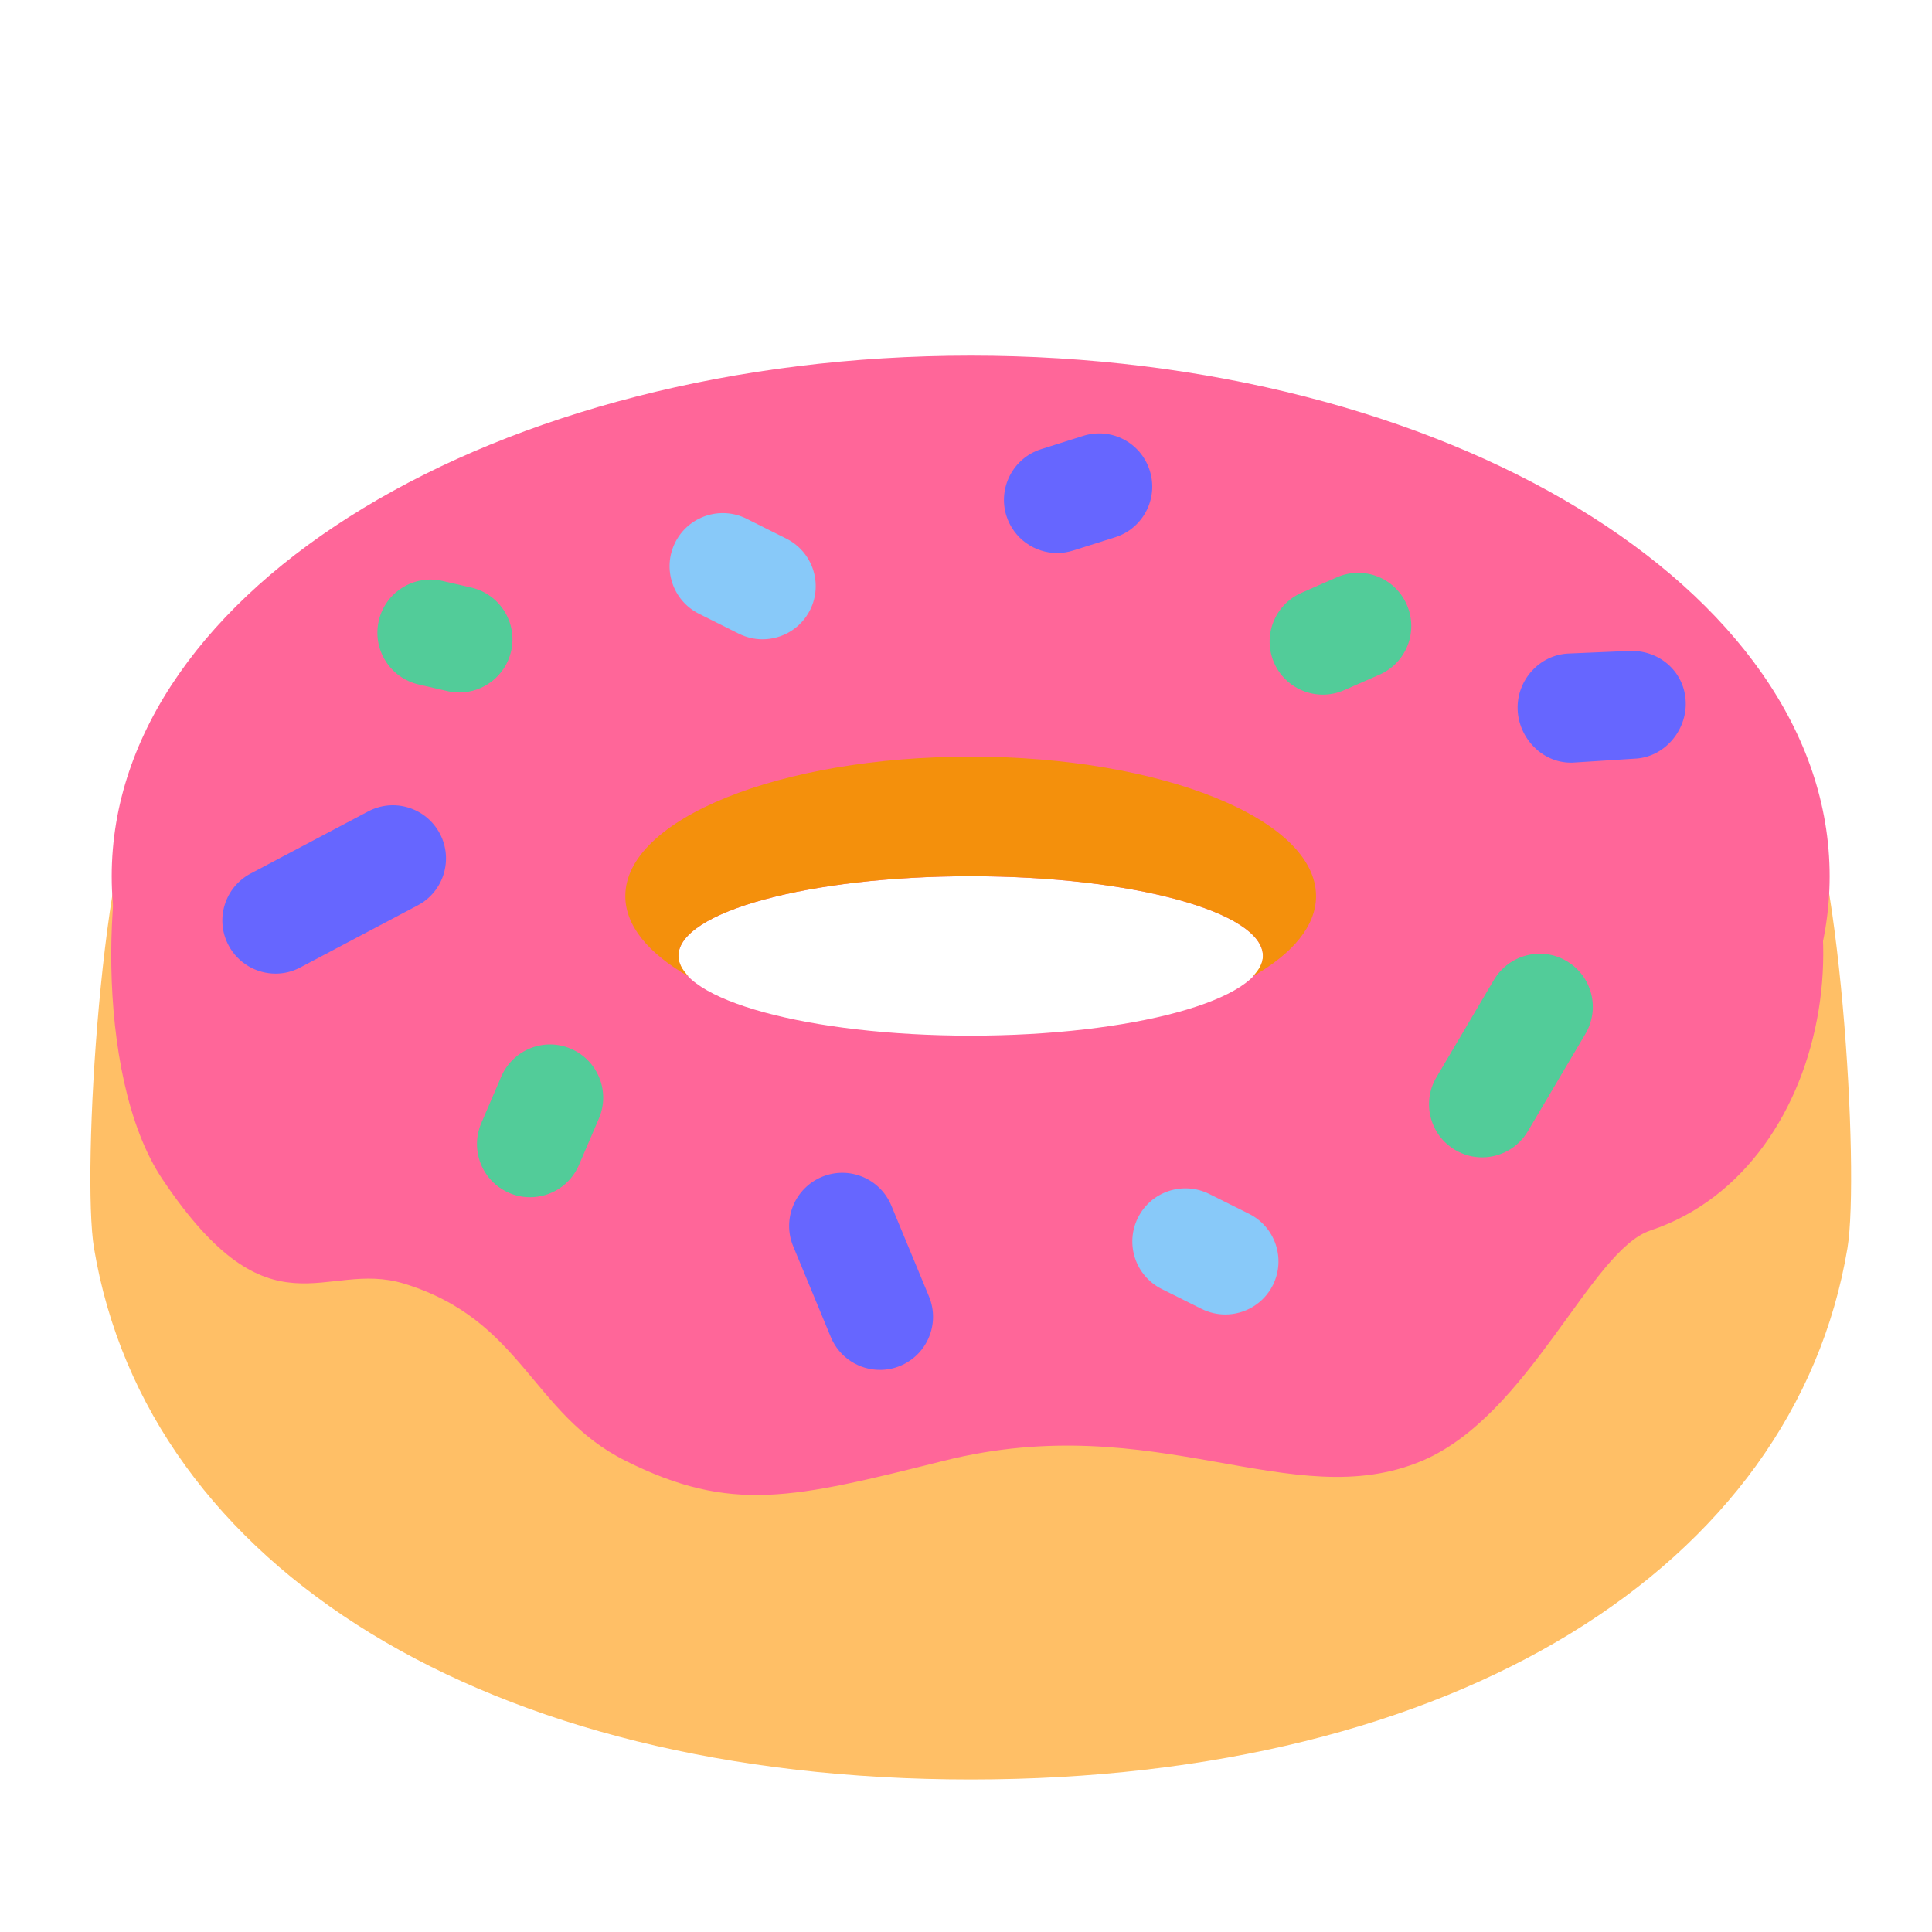 <svg
  id="SvgjsSvg1028"
  width="288"
  height="288"
  xmlns="http://www.w3.org/2000/svg"
  version="1.1"
  xmlns:xlink="http://www.w3.org/1999/xlink"
  xmlns:svgjs="http://svgjs.com/svgjs"
>
  <defs id="SvgjsDefs1029"></defs>
  <g id="SvgjsG1030" transform="matrix(1,0,0,1,0,0)">
    <svg
      xmlns="http://www.w3.org/2000/svg"
      enable-background="new 0 0 47.5 47.5"
      viewBox="0 0 47.5 47.5"
      width="288"
      height="288"
    >
      <defs>
        <clipPath id="a" clipPathUnits="userSpaceOnUse">
          <path
            d="M 0,38 38,38 38,0 0,0 0,38 Z"
            fill="#000000"
            class="color000 svgShape"
          ></path>
        </clipPath>
      </defs>
      <g
        clip-path="url(#a)"
        transform="matrix(1.25 0 0 -1.25 0 47.5)"
        fill="#000000"
        class="color000 svgShape"
      >
        <path
          fill="#ffbf66"
          d="m 0,0 c -1.046,-6.271 -7.722,-10.451 -17.245,-10.451 -9.523,0 -16.198,4.18 -17.243,10.451 -0.247,1.479 0.156,8.12 1.054,9.406 2.559,3.663 3.474,-10.365 16.189,-10.365 13.848,0 13.641,14.028 16.199,10.365 C -0.147,8.12 0.246,1.479 0,0"
          transform="translate(36.337 13.451)"
          class="colorffac33 svgShape"
        ></path>
        <path
          fill="#ff6699"
          d="m 0,0 c -3.174,0 -5.748,0.702 -5.748,1.568 0,0.866 2.574,1.567 5.748,1.567 3.173,0 5.748,-0.701 5.748,-1.567 C 5.748,0.702 3.173,0 0,0 m 0,13.375 c -9.331,0 -16.895,-4.584 -16.895,-10.24 0,-5.655 7.564,-10.239 16.895,-10.239 9.33,0 16.895,4.584 16.895,10.239 0,5.656 -7.565,10.24 -16.895,10.24"
          transform="translate(19.092 17.63)"
          class="color8a4b38 svgShape"
        ></path>
        <path
          fill="#ff6699"
          d="m 0,0 c -0.653,-1.045 -0.92,-5.494 0.479,-7.577 2.134,-3.179 3.178,-1.567 4.746,-2.047 2.335,-0.714 2.508,-2.559 4.355,-3.483 2.09,-1.045 3.305,-0.741 6.27,0 4.181,1.045 6.837,-1.088 9.405,0 2.106,0.893 3.311,4.137 4.486,4.528 3.728,1.243 4.515,7.124 1.741,9.537 -0.87,-1.829 -5.137,-8.404 -7.88,-8.709 -2.745,-0.305 -10.974,-1 -14.457,0.784 C 5.661,-5.182 2.134,-2.961 1.698,-2.352 1.263,-1.742 0,0 0,0"
          transform="translate(2.72 22.377)"
          class="color8a4b38 svgShape"
        ></path>
        <path
          fill="#f4900c"
          d="m 0,0 c -3.752,0 -6.793,-1.228 -6.793,-2.743 0,-0.59 0.463,-1.133 1.245,-1.58 -0.126,0.13 -0.2,0.264 -0.2,0.404 0,0.866 2.574,1.567 5.748,1.567 3.173,0 5.748,-0.701 5.748,-1.567 0,-0.14 -0.074,-0.274 -0.201,-0.404 0.783,0.447 1.246,0.99 1.246,1.58 C 6.793,-1.228 3.751,0 0,0"
          transform="translate(19.092 23.118)"
          class="colorf4900c svgShape"
        ></path>
        <path
          fill="#6666ff"
          d="M 0,0 C -0.375,0 -0.737,0.203 -0.925,0.557 -1.195,1.067 -1,1.7 -0.489,1.969 l 2.308,1.22 C 2.328,3.461 2.961,3.265 3.231,2.754 3.501,2.244 3.306,1.611 2.795,1.342 L 0.487,0.122 C 0.332,0.039 0.165,0 0,0"
          transform="translate(5.42 18.85)"
          class="colorf4abba svgShape"
        ></path>
        <path
          fill="#6666ff"
          d="m 0,0 c -0.41,0 -0.799,0.242 -0.966,0.646 l -0.74,1.786 C -1.927,2.965 -1.673,3.576 -1.14,3.797 -0.606,4.017 0.004,3.765 0.225,3.23 L 0.965,1.444 C 1.186,0.911 0.933,0.3 0.399,0.079 0.269,0.025 0.133,0 0,0"
          transform="translate(17.307 11.056)"
          class="colorf4abba svgShape"
        ></path>
        <path
          fill="#52cc99"
          d="M 0,0 C -0.181,0 -0.364,0.047 -0.53,0.146 -1.027,0.438 -1.192,1.08 -0.898,1.576 L 0.233,3.492 C 0.526,3.988 1.171,4.153 1.664,3.86 2.161,3.566 2.326,2.926 2.032,2.429 L 0.9,0.514 C 0.706,0.184 0.357,0 0,0"
          transform="translate(29.151 15.236)"
          class="color55acee svgShape"
        ></path>
        <path
          fill="#6666ff"
          d="m 0,0 c -0.56,0 -1.023,0.481 -1.043,1.046 -0.02,0.576 0.431,1.079 1.007,1.1 L 1.182,2.198 C 1.769,2.205 2.243,1.771 2.263,1.194 2.283,0.618 1.832,0.099 1.256,0.078 L 0.038,0 0,0 Z"
          transform="translate(30.893 23)"
          class="colorf4abba svgShape"
        ></path>
        <path
          fill="#6666ff"
          d="m 0,0 c -0.444,0 -0.855,0.285 -0.997,0.73 -0.173,0.551 0.132,1.138 0.682,1.312 L 0.511,2.303 C 1.066,2.478 1.648,2.172 1.822,1.622 1.997,1.071 1.691,0.484 1.142,0.31 L 0.315,0.049 C 0.21,0.016 0.104,0 0,0"
          transform="translate(20.792 27.123)"
          class="colorf4abba svgShape"
        ></path>
        <path
          fill="#88c9f9"
          d="M 0,0 C -0.157,0 -0.316,0.036 -0.466,0.11 L -1.25,0.502 C -1.766,0.76 -1.976,1.388 -1.718,1.904 -1.46,2.42 -0.832,2.63 -0.315,2.372 L 0.468,1.98 C 0.984,1.722 1.194,1.095 0.936,0.578 0.753,0.212 0.384,0 0,0"
          transform="translate(14.998 25.426)"
          class="color88c9f9 svgShape"
        ></path>
        <path
          fill="#88c9f9"
          d="M 0,0 C -0.156,0 -0.315,0.035 -0.465,0.109 L -1.249,0.5 c -0.517,0.258 -0.727,0.885 -0.47,1.401 0.257,0.518 0.884,0.727 1.402,0.47 L 0.467,1.98 C 0.983,1.723 1.193,1.096 0.937,0.579 0.754,0.212 0.384,0 0,0"
          transform="translate(24.1 12.146)"
          class="color88c9f9 svgShape"
        ></path>
        <path
          fill="#52cc99"
          d="m 0,0 c -0.138,0 -0.277,0.026 -0.412,0.085 -0.53,0.227 -0.775,0.842 -0.548,1.372 l 0.392,0.914 C -0.34,2.9 0.275,3.15 0.805,2.919 1.335,2.691 1.581,2.077 1.353,1.547 L 0.961,0.633 C 0.791,0.237 0.405,0 0,0"
          transform="translate(10.426 14.452)"
          class="color55acee svgShape"
        ></path>
        <path
          fill="#52cc99"
          d="m 0,0 c -0.403,0 -0.787,0.234 -0.958,0.626 -0.231,0.529 0.01,1.145 0.538,1.377 L 0.276,2.308 C 0.807,2.54 1.422,2.298 1.652,1.769 1.884,1.24 1.643,0.624 1.114,0.393 L 0.418,0.088 C 0.281,0.028 0.14,0 0,0"
          transform="translate(26.018 24.337)"
          class="color55acee svgShape"
        ></path>
        <path
          fill="#52cc99"
          d="m 0,0 c -0.078,0 -0.157,0.009 -0.235,0.027 l -0.566,0.13 c -0.563,0.13 -0.914,0.691 -0.784,1.253 0.129,0.563 0.691,0.913 1.252,0.784 L 0.233,2.064 C 0.796,1.934 1.147,1.373 1.018,0.811 0.906,0.327 0.476,0 0,0"
          transform="translate(9.035 24.38)"
          class="color55acee svgShape"
        ></path>
      </g>
    </svg>
  </g>
</svg>
